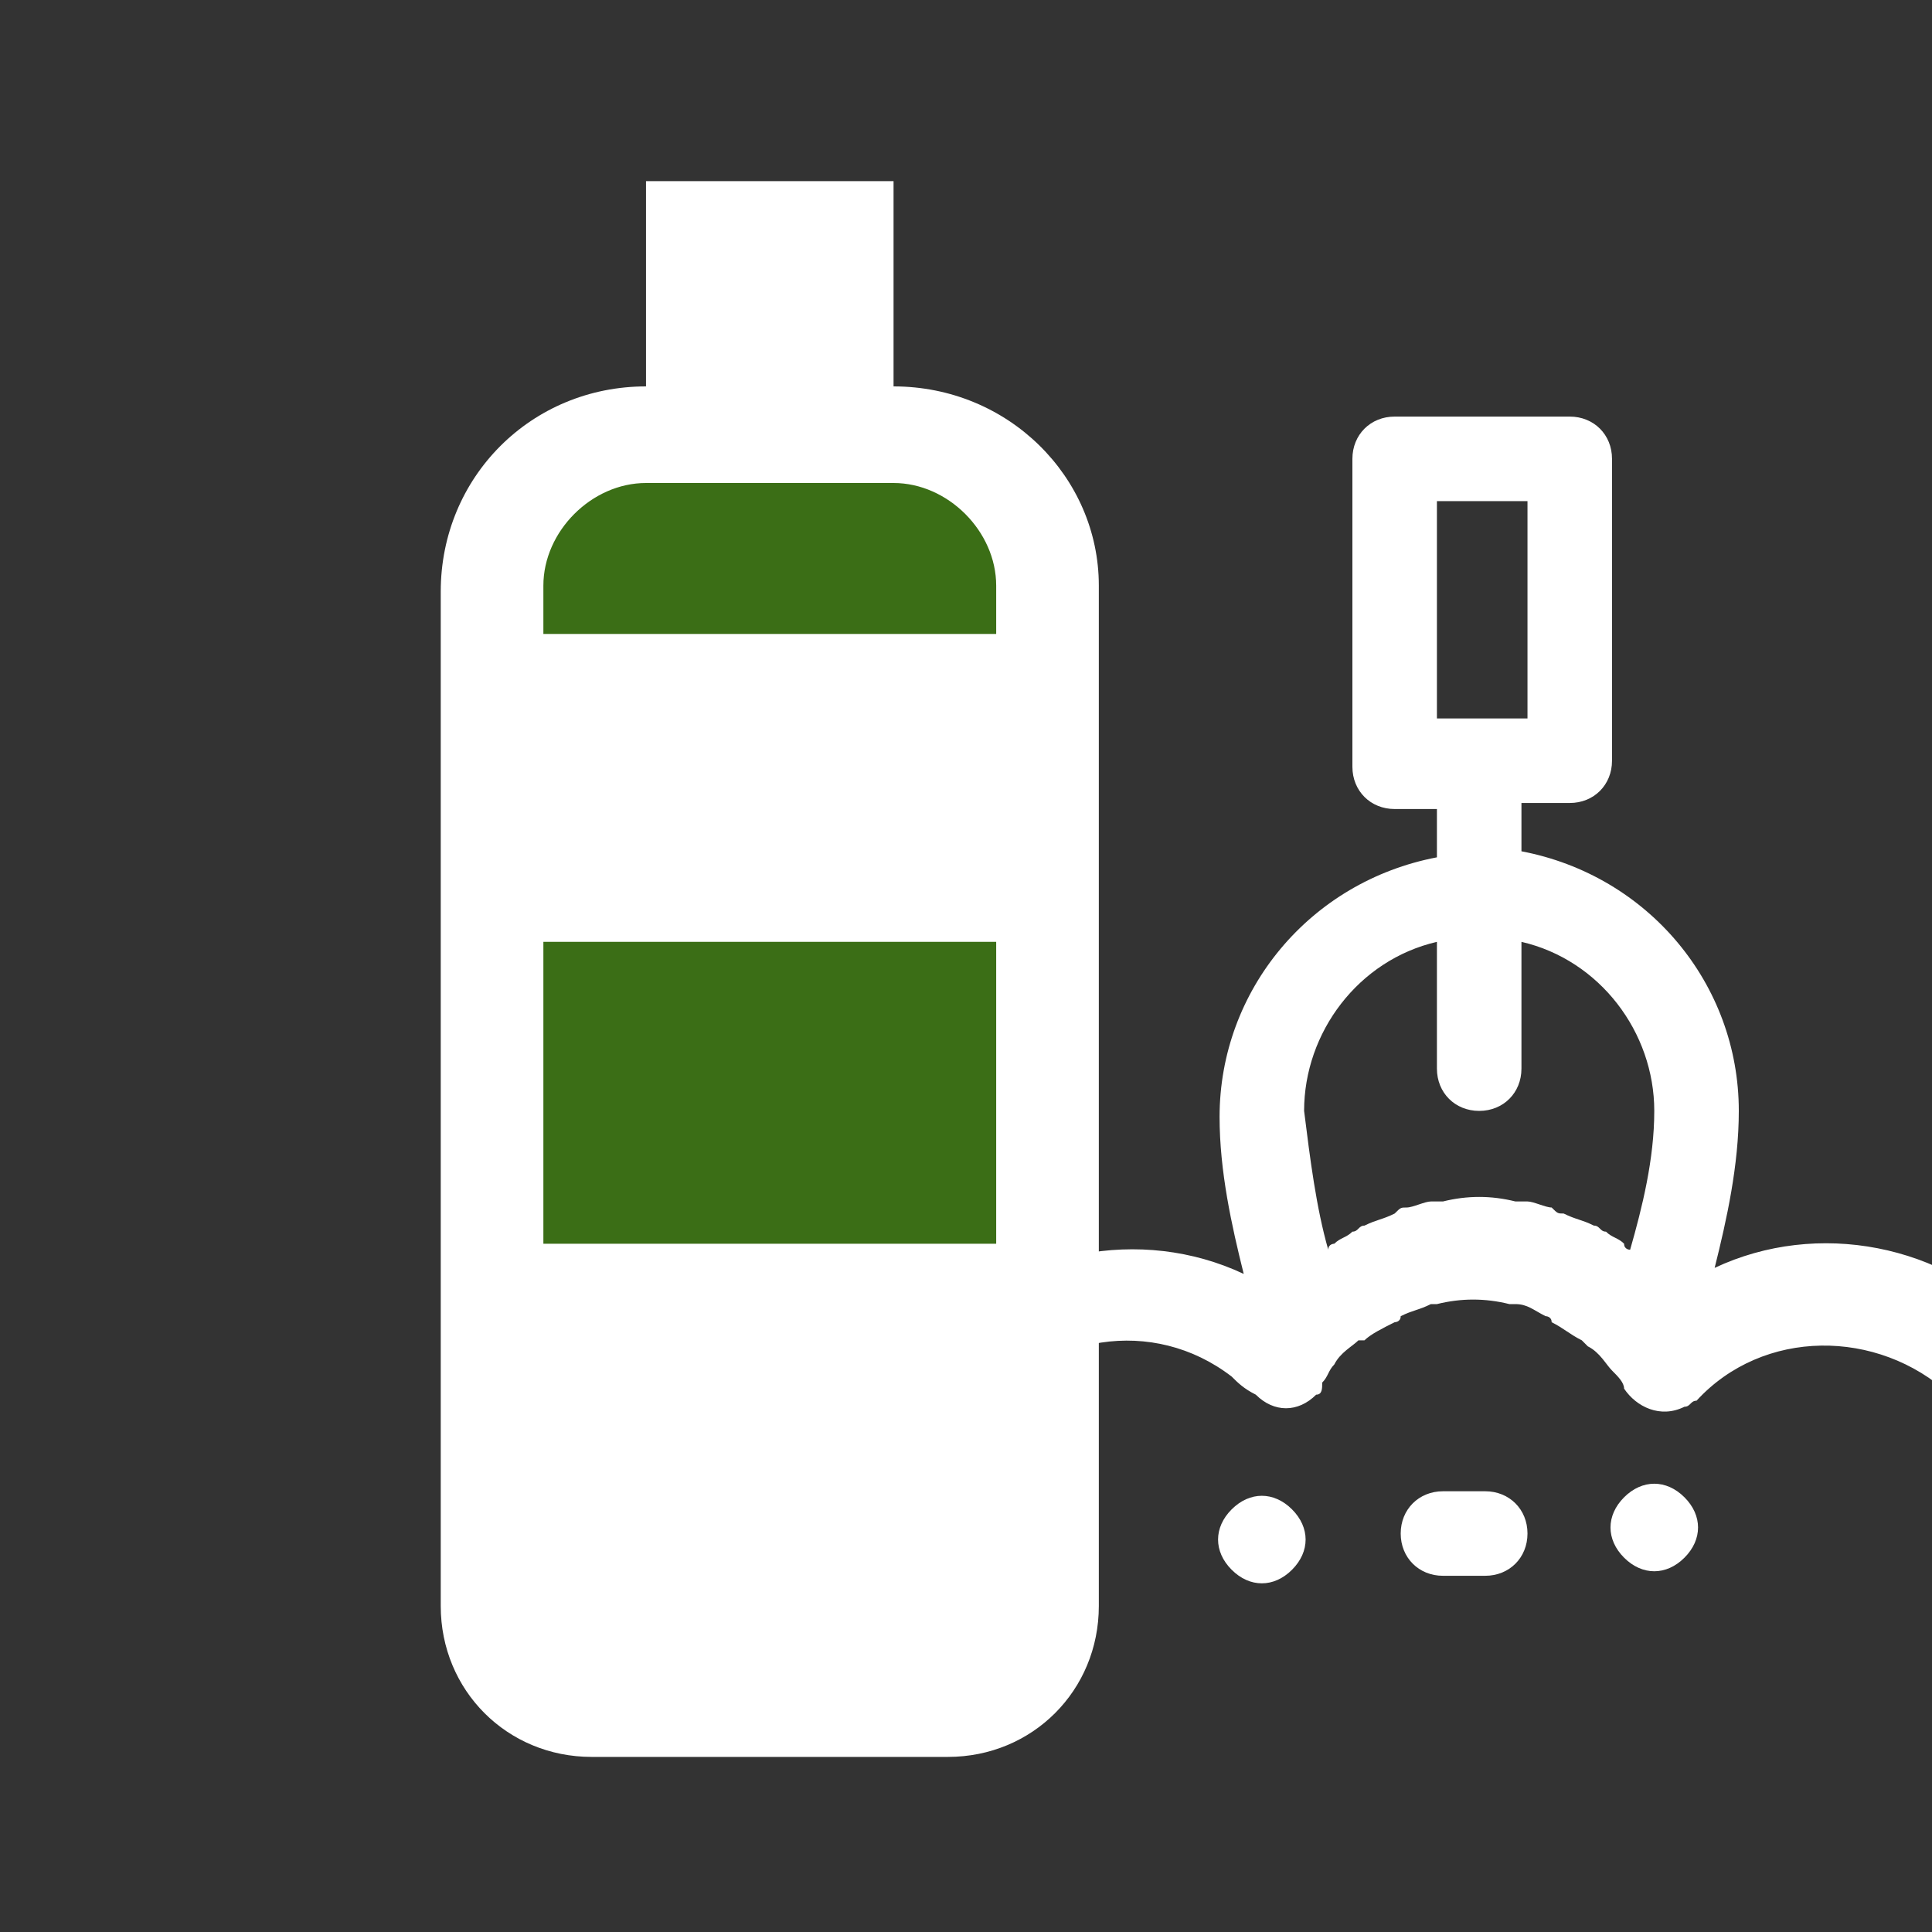 <?xml version="1.0" encoding="utf-8"?>
<!-- Generator: Adobe Illustrator 25.2.3, SVG Export Plug-In . SVG Version: 6.00 Build 0)  -->
<svg version="1.1" id="home" xmlns="http://www.w3.org/2000/svg" xmlns:xlink="http://www.w3.org/1999/xlink" x="0px" y="0px"
	 viewBox="0 0 32 32" style="enable-background:new 0 0 32 32;" xml:space="preserve">
<rect x="0" y="0" width="32" height="32" fill="#333333" stroke="none"/>
<style type="text/css">
	.st0{fill:#fff;}
	.st1{fill:#3b6e16;}
</style>
<g>
	<path class="st0" d="M-3.1-29.3c0.3,0,0.6-0.3,0.6-0.6v-0.7c0.9,0.5,1.8,0.7,2.8,0.7h3.3l7.1,8.3l0,0c0.7,0.7,1.6,1,2.6,1
		c0.2,0,0.4-0.1,0.5-0.3c0.1-0.2,0.1-0.4,0-0.6l-3.1-8.4h8.8c0.5,0,0.9-0.4,1.1-0.8c0.2-0.5,0-1.1-0.4-1.4l-0.4-0.4l2.2-3.2
		c0.1-0.2,0.1-0.5,0-0.7s-0.3-0.3-0.5-0.3h-0.9c-1.1,0-2.2,0.4-3,1.2l-1.8,0.7h-4.6l1.7-4.8c0-0.2,0-0.4-0.2-0.6
		c-0.2-0.2-0.4-0.2-0.5-0.3c-1,0-1.9,0.4-2.6,1l-3.1,3.3c-0.6-0.4-1.3-0.6-2-0.6c-1.4-0.1-2.6,0.7-3.1,1.9h-1
		c-1.1,0-2.1,0.5-2.8,1.3v-1.3c0-0.3-0.3-0.6-0.6-0.6c-0.4,0-0.7,0.3-0.7,0.6l0,0v5C-3.7-29.6-3.4-29.3-3.1-29.3"/>
	<path class="st0" d="M0.4-33.6h1.3c0.8,0.5,1.8,0.8,2.8,0.6c0.9,0,2.2,0,2.8-0.6h8.8h0.2l2-0.8l0.1-0.1c0.5-0.5,1.3-0.9,2-0.9
		l-2,2.7c-0.1,0.2,0,0.6,0.2,0.8l1,0.7h-9.3v-0.2c-0.1-0.3-0.5-0.5-0.8-0.4l0,0c-0.2,0.1-0.4,0.3-0.4,0.6c0,0.1,0,0.1,0,0.2l0.2,0.5
		l0.2,0.6l2.9,7.9c-0.3-0.1-0.5-0.3-0.7-0.5l-6.4-7.4l-0.5-0.6l-0.5-0.6l-0.4-0.5c-0.2-0.2-0.6-0.2-0.8,0c-0.1,0.1-0.2,0.3-0.2,0.5
		H0.4C-0.5-31-1.4-31.3-2-31.9C-1.7-32.9-0.7-33.6,0.4-33.6"/>
	<path class="st0" d="M4.5-35.5c0.4,0,0.8,0.1,1.2,0.3c0.2,0.1,0.4,0.2,0.5,0.3l0,0c0.1,0.1,0.1,0.2,0.1,0.3s-0.2,0.2-0.7,0.3H4.9
		H4.5c-1.2,0-1.9-0.1-1.9-0.3c0-0.1,0.1-0.2,0.1-0.3C3.2-35.4,3.8-35.6,4.5-35.5"/>
	<path class="st0" d="M11.2-39l-1.5,4.2H7.4c0-0.1-0.1-0.3-0.1-0.4l3.2-3.2C10.7-38.7,11-38.9,11.2-39"/>
	<path class="st0" d="M22.4-27.4c0-0.3,0.3-0.6,0.6-0.6l0,0c0.3,0.1,0.6,0.4,0.5,0.7c0,0.3-0.2,0.5-0.5,0.5
		C22.7-26.8,22.4-27.1,22.4-27.4"/>
	<path class="st0" d="M22.4-20c0-0.3,0.3-0.6,0.6-0.6l0,0c0.3,0,0.6,0.2,0.6,0.6l0,0c0,0.3-0.3,0.6-0.6,0.6l0,0
		C22.7-19.3,22.4-19.6,22.4-20L22.4-20"/>
	<path class="st0" d="M22.4-22.4c0-0.3,0.3-0.6,0.6-0.6l0,0c0.3,0,0.6,0.2,0.6,0.6l0,0c0,0.3-0.3,0.6-0.6,0.6l0,0
		C22.7-21.8,22.4-22.1,22.4-22.4L22.4-22.4"/>
	<path class="st0" d="M22.4-24.9c0-0.3,0.3-0.6,0.6-0.6l0,0c0.3,0,0.6,0.3,0.6,0.6l0,0c0,0.3-0.2,0.6-0.6,0.6l0,0
		C22.7-24.3,22.4-24.6,22.4-24.9L22.4-24.9"/>
	<path class="st0" d="M26.2-18.1c0,0.3-0.3,0.6-0.6,0.6l0,0c-0.3,0-0.6-0.3-0.6-0.6c0-0.3,0.3-0.6,0.6-0.6S26.2-18.4,26.2-18.1
		L26.2-18.1"/>
	<path class="st0" d="M26.2-23c0,0.3-0.3,0.6-0.6,0.6c-0.3-0.1-0.6-0.4-0.5-0.7c0-0.3,0.2-0.5,0.5-0.5C25.9-23.7,26.2-23.4,26.2-23
		L26.2-23"/>
	<path class="st0" d="M26.2-20.6c0,0.3-0.3,0.6-0.6,0.6l0,0c-0.3,0-0.6-0.2-0.6-0.6l0,0c0-0.3,0.3-0.6,0.6-0.6l0,0
		C25.9-21.2,26.2-20.9,26.2-20.6L26.2-20.6"/>
	<path class="st0" d="M24.9-25.6c0-0.3,0.3-0.6,0.6-0.6l0,0c0.3-0.1,0.7,0.2,0.7,0.5c0,0.3-0.2,0.7-0.5,0.7c-0.1,0-0.2,0-0.2,0
		C25.2-24.9,24.9-25.2,24.9-25.6C24.9-25.5,24.9-25.5,24.9-25.6"/>
	<path class="st0" d="M21.2-20.6c-0.1,0.3-0.4,0.6-0.7,0.5c-0.3,0-0.5-0.2-0.5-0.5c-0.1-0.3,0.2-0.7,0.5-0.7
		c0.3-0.1,0.7,0.2,0.7,0.5C21.2-20.7,21.2-20.6,21.2-20.6"/>
	<path class="st0" d="M21.2-28c0.1,0.3-0.2,0.7-0.5,0.7S20-27.5,20-27.8c0-0.1,0-0.2,0-0.2c0.1-0.3,0.4-0.6,0.7-0.5
		C20.9-28.5,21.1-28.3,21.2-28"/>
	<path class="st0" d="M21.2-25.6c0,0.3-0.3,0.6-0.6,0.7s-0.6-0.3-0.7-0.6c0-0.3,0.3-0.6,0.6-0.7l0,0C20.9-26.2,21.2-25.9,21.2-25.6"
		/>
	<path class="st0" d="M21.2-23c-0.1,0.3-0.4,0.6-0.7,0.5c-0.3,0-0.5-0.2-0.5-0.5c-0.1-0.3,0.2-0.7,0.5-0.7c0.3-0.1,0.7,0.2,0.7,0.5
		C21.2-23.2,21.2-23.1,21.2-23"/>
	<path class="st0" d="M18.7-20c0.1,0.3-0.2,0.7-0.5,0.7s-0.7-0.2-0.7-0.5c0-0.1,0-0.2,0-0.2c0.1-0.3,0.4-0.6,0.7-0.5
		S18.7-20.2,18.7-20"/>
	<path class="st0" d="M18.7-24.9c-0.1,0.3-0.4,0.6-0.7,0.5c-0.3,0-0.5-0.2-0.5-0.5c-0.1-0.3,0.2-0.7,0.5-0.7
		c0.3-0.1,0.7,0.2,0.7,0.5C18.7-25.1,18.7-25,18.7-24.9"/>
	<path class="st0" d="M18.7-22.4c0.1,0.3-0.2,0.7-0.5,0.7s-0.7-0.2-0.7-0.5c0-0.1,0-0.2,0-0.2c0.1-0.3,0.4-0.6,0.7-0.5
		C18.5-22.9,18.7-22.7,18.7-22.4"/>
	<path class="st0" d="M18.7-27.4c0,0.3-0.3,0.6-0.6,0.6s-0.6-0.3-0.6-0.6c0-0.3,0.3-0.6,0.6-0.6S18.7-27.8,18.7-27.4L18.7-27.4"/>
	<path class="st0" d="M16.2-25.6c0,0.3-0.3,0.6-0.6,0.6l0,0c-0.3-0.1-0.6-0.4-0.5-0.7c0-0.3,0.2-0.5,0.5-0.5
		C15.9-26.2,16.2-25.9,16.2-25.6"/>
	<path class="st0" d="M16.2-23c0,0.3-0.3,0.6-0.6,0.6c-0.3-0.1-0.6-0.4-0.5-0.7c0-0.3,0.2-0.5,0.5-0.5C15.9-23.7,16.2-23.4,16.2-23
		L16.2-23"/>
	<path class="st0" d="M16.2-20.6c0,0.3-0.3,0.6-0.6,0.6l0,0c-0.3,0-0.6-0.2-0.6-0.6l0,0c0-0.3,0.3-0.6,0.6-0.6l0,0
		C15.9-21.2,16.2-20.9,16.2-20.6L16.2-20.6"/>
	<path class="st0" d="M16.2-28c0,0.3-0.3,0.6-0.6,0.6l0,0c-0.3,0-0.6-0.3-0.6-0.6l0,0c0-0.3,0.2-0.6,0.6-0.6l0,0
		C15.9-28.7,16.2-28.4,16.2-28L16.2-28"/>
	<path class="st0" d="M13.7-27.4c0.3,0,0.6,0.3,0.6,0.6l0,0c0.1,0.3-0.2,0.7-0.5,0.7s-0.7-0.2-0.7-0.5c0-0.1,0-0.2,0-0.2
		C13.1-27.1,13.4-27.4,13.7-27.4L13.7-27.4"/>
	<path class="st0" d="M25.5-11.9h-4.4v-0.8c0.8-0.3,1.3-1.2,1.2-2c-0.2-1-0.7-1.9-1.4-2.7c-0.3-0.3-0.7-0.3-1,0l0,0
		c-0.7,0.8-1.2,1.7-1.4,2.8c-0.1,0.9,0.4,1.7,1.2,2v0.8h-5v-0.7c0.8-0.3,1.3-1.2,1.2-2c-0.2-1-0.7-1.9-1.4-2.7
		c-0.3-0.3-0.7-0.3-0.9,0l0,0c-0.7,0.8-1.2,1.7-1.4,2.7c-0.1,0.9,0.4,1.7,1.3,2v0.8h-5v-0.8c0.8-0.3,1.3-1.2,1.2-2
		c-0.2-1-0.7-1.9-1.5-2.7c-0.3-0.3-0.7-0.3-1,0l0,0c-0.7,0.8-1.2,1.7-1.4,2.7c-0.1,0.9,0.4,1.7,1.2,2v0.8H2.5v-0.8
		c0.8-0.3,1.3-1.2,1.2-2c-0.2-1-0.7-1.9-1.4-2.7c-0.3-0.3-0.7-0.3-0.9,0l0,0c-0.6,0.7-1.1,1.6-1.3,2.6c-0.1,0.9,0.4,1.7,1.2,2v0.8
		h-4.4c-0.3,0-0.6,0.3-0.6,0.6l0,0c0,0.4,0.3,0.7,0.6,0.7l0,0h28.6c0.3,0,0.6-0.3,0.6-0.6l0,0C26.2-11.5,25.9-11.8,25.5-11.9
		C25.6-11.8,25.6-11.8,25.5-11.9"/>
	<path class="st0" d="M21.2-14.6c0,0.4-0.3,0.8-0.6,0.8S20-14.2,20-14.6c0.1-0.5,0.3-0.9,0.6-1.3C20.9-15.4,21.1-15,21.2-14.6"/>
	<path class="st0" d="M15-14.6c0,0.4-0.3,0.8-0.6,0.8c-0.3,0-0.6-0.4-0.6-0.8c0.1-0.5,0.3-0.9,0.6-1.3C14.6-15.4,14.9-15,15-14.6"/>
	<path class="st0" d="M8.7-14.6c0,0.4-0.3,0.8-0.6,0.8c-0.3,0-0.6-0.3-0.6-0.8c0.1-0.5,0.3-0.9,0.6-1.3C8.4-15.4,8.6-15,8.7-14.6"/>
	<path class="st0" d="M2.5-14.6c0,0.4-0.3,0.8-0.6,0.8c-0.3,0-0.6-0.4-0.6-0.8c0.1-0.5,0.3-0.9,0.6-1.3C2.2-15.4,2.4-15,2.5-14.6"/>
</g>
<path class="st0" d="M24.6,24.7h-0.7c-0.4,0-0.7,0.3-0.7,0.7c0,0.4,0.3,0.7,0.7,0.7h0.7c0.4,0,0.7-0.3,0.7-0.7
	C25.3,25,25,24.7,24.6,24.7z"/>
<path class="st0" d="M20.4,25c-0.3,0.3-0.3,0.7,0,1c0.3,0.3,0.7,0.3,1,0c0.3-0.3,0.3-0.7,0-1C21.1,24.7,20.7,24.7,20.4,25z"/>
<path class="st0" d="M26.9,24.8c-0.3,0.3-0.3,0.7,0,1c0.3,0.3,0.7,0.3,1,0c0.3-0.3,0.3-0.7,0-1C27.6,24.5,27.2,24.5,26.9,24.8z"/>
<g>
	<rect x="8.7" y="7.6" class="st1" width="8.3" height="15.1"/>
	<path class="st0" d="M14.8,6.4V3h-1.3H12h-1.3v3.4c-1.9,0-3.4,1.5-3.4,3.4v16.8c0,1.4,1.1,2.5,2.5,2.5H12h1.5h2.2
		c1.4,0,2.5-1.1,2.5-2.5V9.7C18.2,7.9,16.7,6.4,14.8,6.4z M16.5,20.6h-3H12H9v-5h3h1.5h3V20.6z M16.5,10.5h-3H12H9V9.7
		C9,8.8,9.8,8,10.7,8H12h1.5h1.3c0.9,0,1.7,0.8,1.7,1.7V10.5z"/>
</g>
<path class="st0" d="M34,22c-0.2,0-0.3,0-0.5,0c-1.3-1.4-3.4-1.8-5.1-1c0.2-0.8,0.4-1.7,0.4-2.6c0-2.1-1.5-3.9-3.6-4.3v-0.8H26
	c0.4,0,0.7-0.3,0.7-0.7V7.6c0-0.4-0.3-0.7-0.7-0.7h-2.9c-0.4,0-0.7,0.3-0.7,0.7v5.1c0,0.4,0.3,0.7,0.7,0.7h0.7v0.8
	c-2.1,0.4-3.6,2.2-3.6,4.3c0,0.9,0.2,1.8,0.4,2.6c-1.7-0.8-3.8-0.4-5.1,1c-0.2,0-0.3,0-0.5,0c-2.1,0-3.8,1.5-4.2,3.5h1.5
	c0.4-1.2,1.4-2,2.7-2c0.2,0,0.4,0,0.6,0.1c0.3,0.1,0.6,0,0.7-0.3c1-1.3,2.8-1.6,4.1-0.6c0.1,0.1,0.2,0.2,0.4,0.3
	c0.3,0.3,0.7,0.3,1,0c0.1,0,0.1-0.1,0.1-0.2c0.1-0.1,0.1-0.2,0.2-0.3l0,0c0.1-0.2,0.3-0.3,0.4-0.4c0,0,0,0,0.1,0
	c0.1-0.1,0.3-0.2,0.5-0.3c0,0,0.1,0,0.1-0.1c0.2-0.1,0.3-0.1,0.5-0.2c0,0,0.1,0,0.1,0c0.4-0.1,0.8-0.1,1.2,0c0,0,0.1,0,0.1,0
	c0.2,0,0.3,0.1,0.5,0.2c0,0,0.1,0,0.1,0.1c0.2,0.1,0.3,0.2,0.5,0.3c0,0,0,0,0.1,0.1c0.2,0.1,0.3,0.3,0.4,0.4
	c0.1,0.1,0.2,0.2,0.2,0.3c0.2,0.3,0.6,0.5,1,0.3c0.1,0,0.1-0.1,0.2-0.1c1.1-1.2,3-1.2,4.2-0.1c0.1,0.1,0.2,0.2,0.3,0.4
	c0.2,0.2,0.5,0.3,0.7,0.3c0.2,0,0.4-0.1,0.6-0.1c1.3,0,2.3,0.8,2.7,2h1.5C37.8,23.5,36.1,22,34,22z M23.8,8.3h1.5v3.6h-1.5V8.3z
	 M27,20.7c0,0-0.1,0-0.1-0.1c-0.1-0.1-0.2-0.1-0.3-0.2c-0.1,0-0.1-0.1-0.2-0.1c-0.2-0.1-0.3-0.1-0.5-0.2c-0.1,0-0.1,0-0.2-0.1
	c-0.1,0-0.3-0.1-0.4-0.1c-0.1,0-0.1,0-0.2,0c-0.4-0.1-0.8-0.1-1.2,0c-0.1,0-0.1,0-0.2,0c-0.1,0-0.3,0.1-0.4,0.1
	c-0.1,0-0.1,0-0.2,0.1c-0.2,0.1-0.3,0.1-0.5,0.2c-0.1,0-0.1,0.1-0.2,0.1c-0.1,0.1-0.2,0.1-0.3,0.2c0,0-0.1,0-0.1,0.1
	c-0.2-0.7-0.3-1.5-0.4-2.3c0-1.3,0.9-2.5,2.2-2.8v2.1c0,0.4,0.3,0.7,0.7,0.7s0.7-0.3,0.7-0.7v-2.1c1.3,0.3,2.2,1.5,2.2,2.8
	C27.4,19.2,27.2,20,27,20.7z"/>
</svg>
